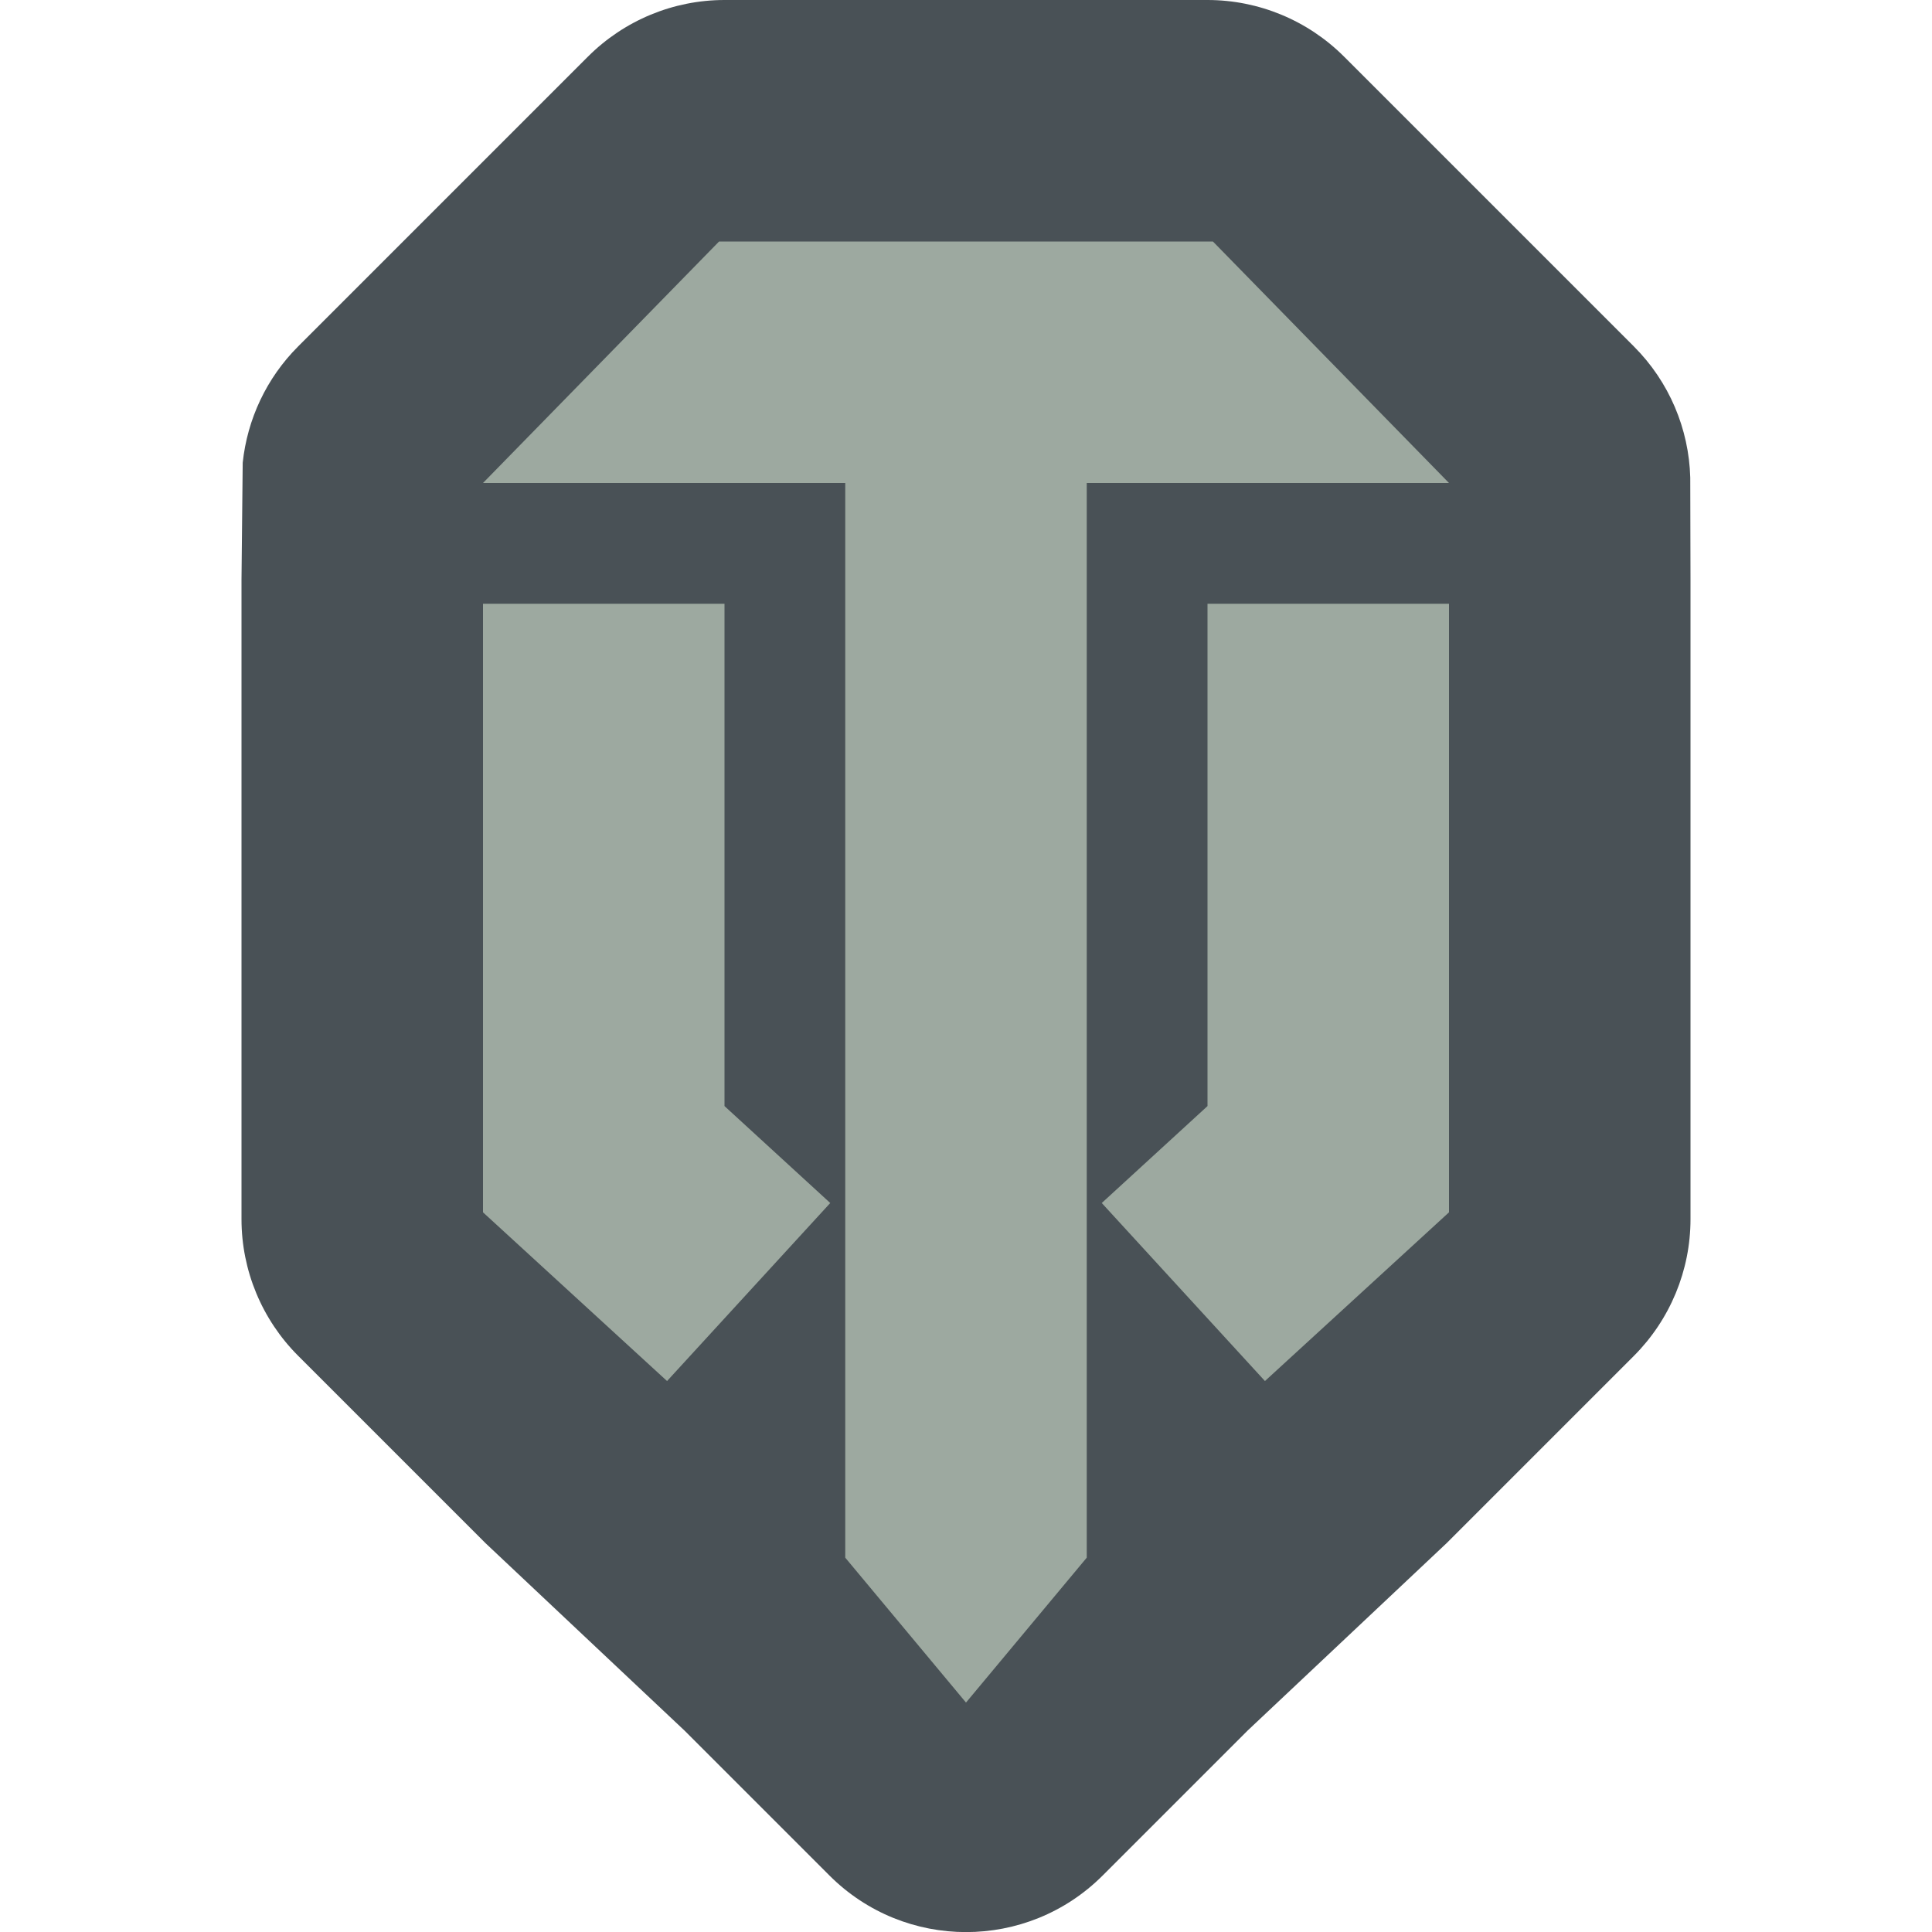 <svg xmlns="http://www.w3.org/2000/svg" width="16" height="16" version="1">
 <path style="fill:#495156" d="M 6,0 C 5.576,8.168e-5 5.169,0.169 4.869,0.469 l -2.4,2.4 C 2.206,3.132 2.048,3.473 2.01,3.832 L 2,4.8 v 5.297 c 8.18e-5,0.424 0.169,0.831 0.469,1.131 l 1.552,1.552 1.648,1.552 1.2,1.2 c 0.625,0.625 1.638,0.625 2.263,0 l 1.2,-1.2 1.648,-1.552 1.552,-1.552 C 13.831,10.928 14,10.521 14,10.097 V 4.8 L 13.998,3.955 C 13.987,3.552 13.824,3.162 13.531,2.869 l -2.4,-2.4 C 10.831,0.169 10.424,8.168e-5 10,0 Z"/>
 <path style="fill:#9da9a0" d="m 7,3.6 h 2 v 9.3 L 8,14.1 7,12.9 Z"/>
 <path style="fill:none;stroke:#9da9a0;stroke-width:2" d="m 5,5 v 4.6 l 1.2,1.1"/>
 <path style="fill:none;stroke:#9da9a0;stroke-width:2" d="M 11,5 V 9.6 L 9.8,10.7"/>
 <path style="fill:#9da9a0" d="M 10.045,2 12,4 H 4 L 5.955,2 Z"/>
</svg>
